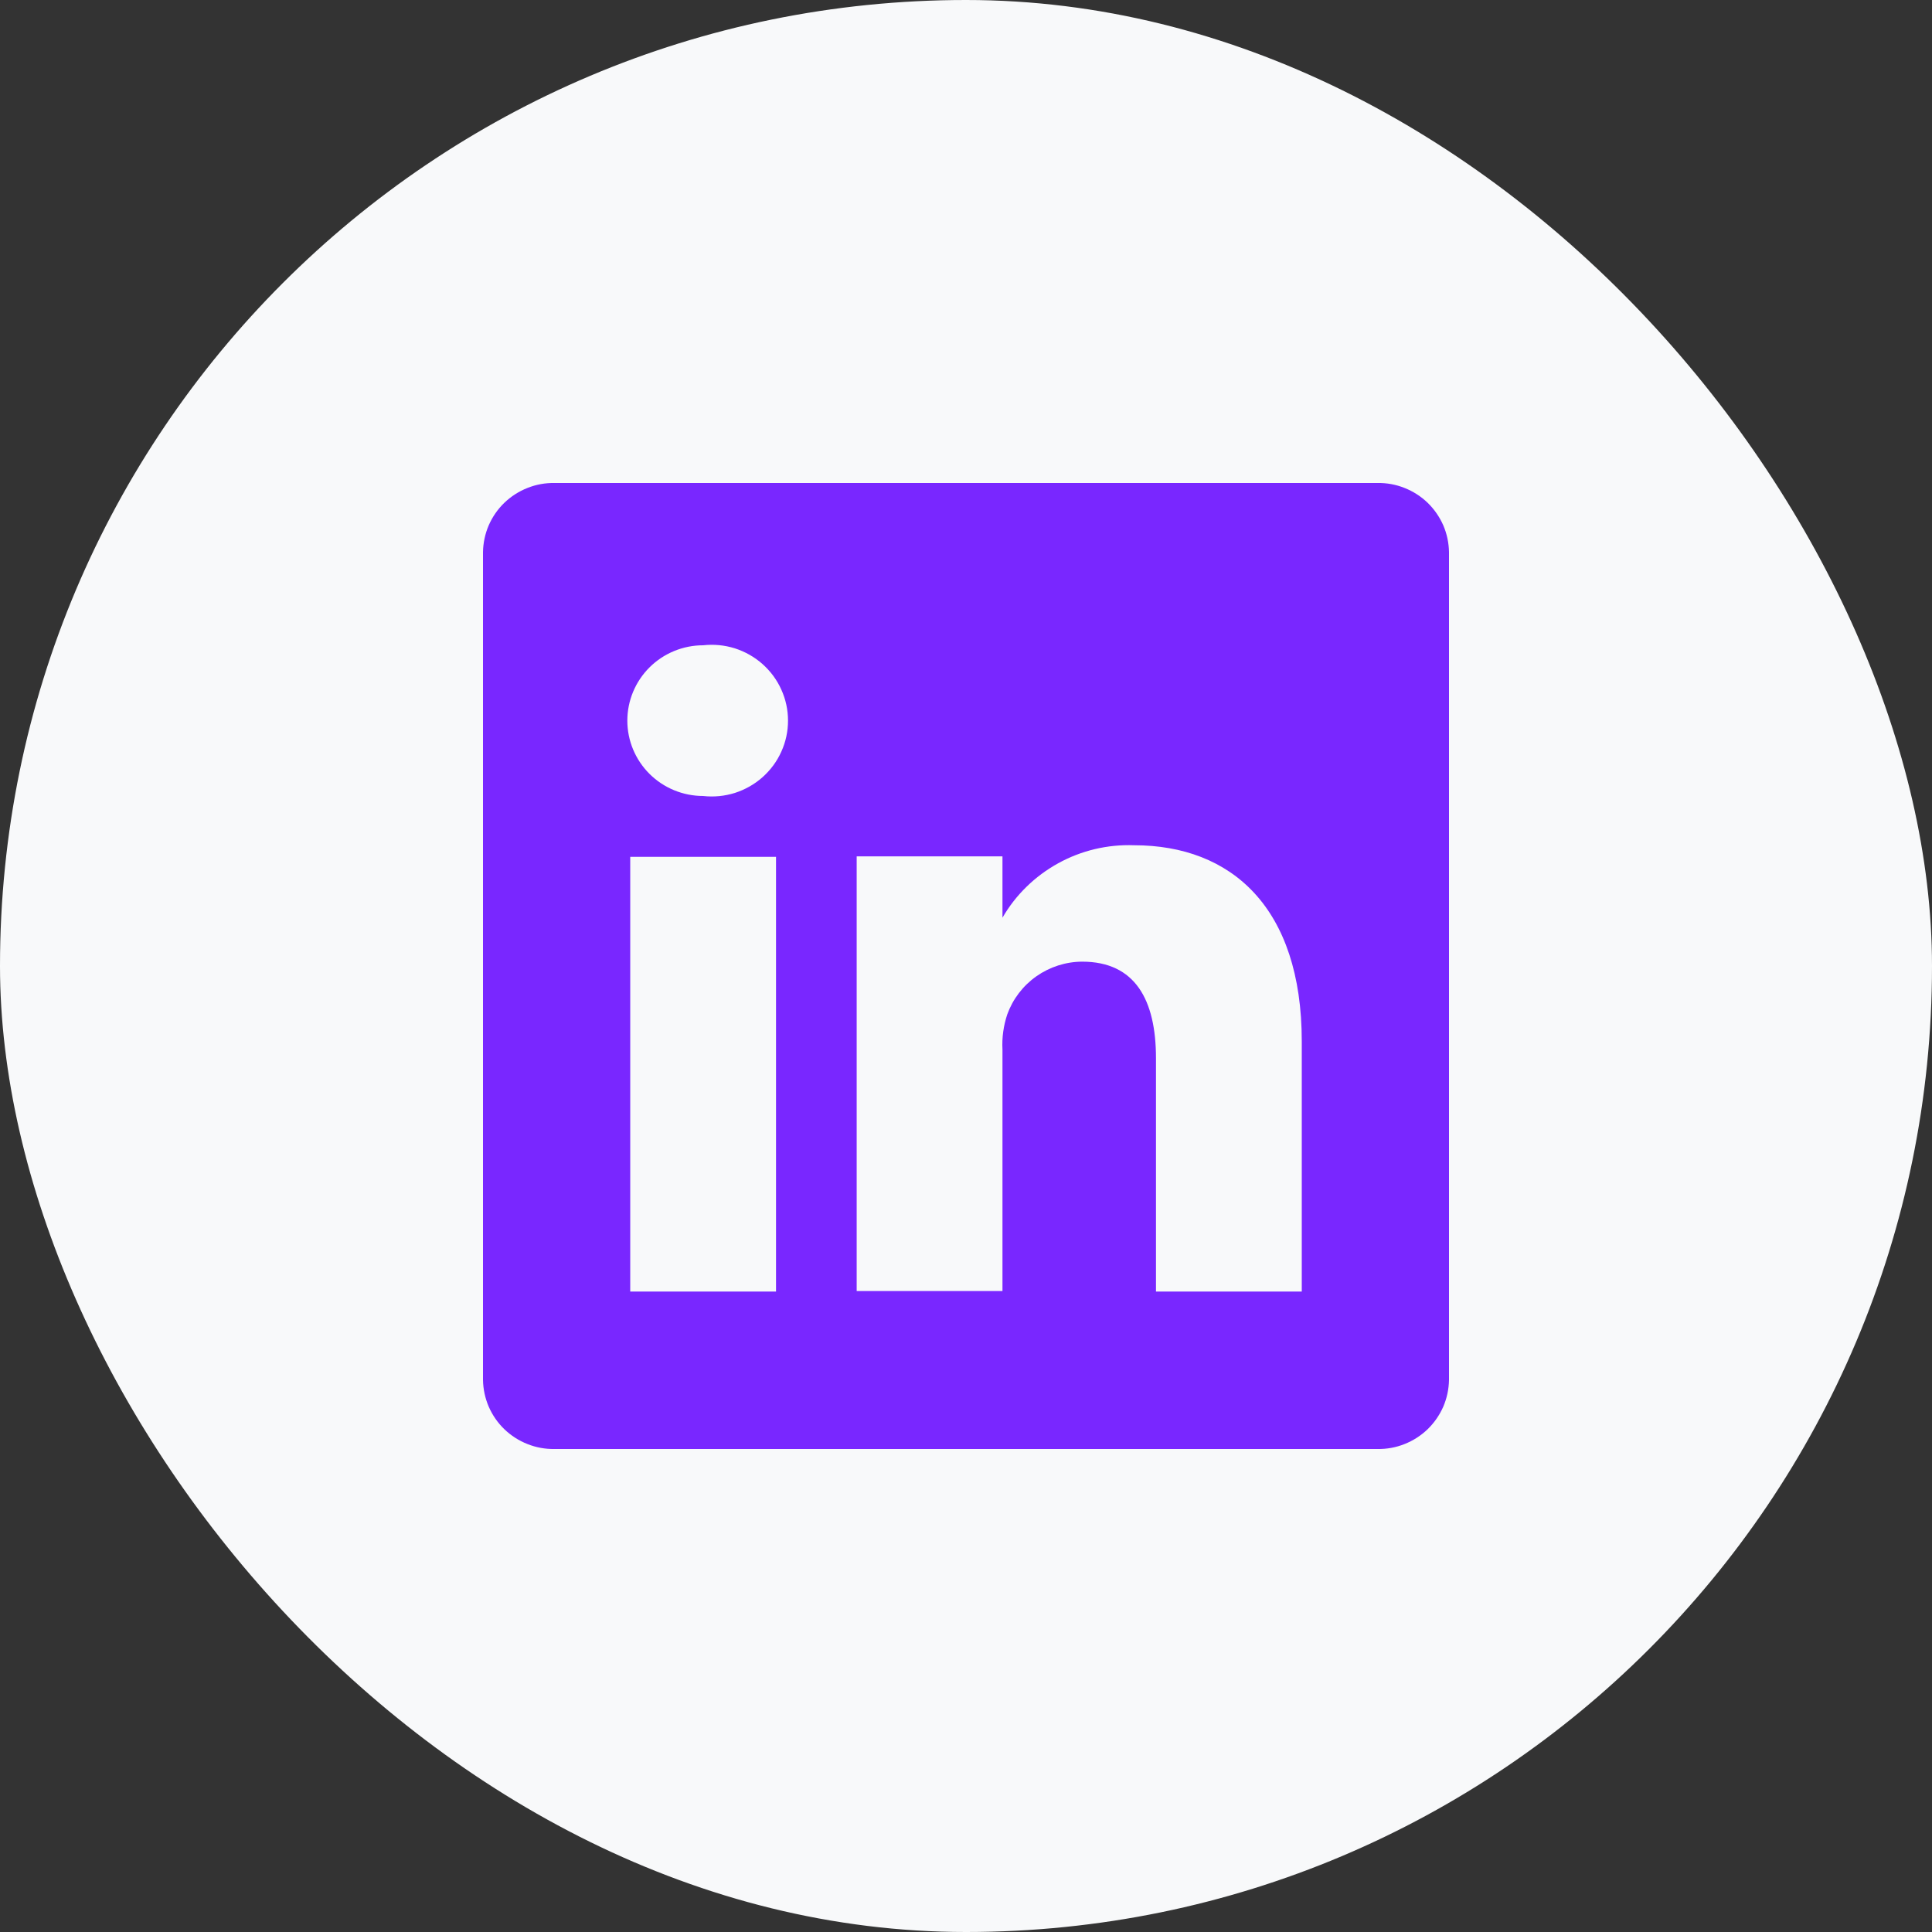 <svg width="24" height="24" viewBox="0 0 24 24" fill="none" xmlns="http://www.w3.org/2000/svg">
<rect x="0" y="0" width="24" height="24" fill="#333333" stroke="none"/>
<rect width="24" height="24" rx="12" fill="#F8F9FA"/>
<path d="M17.113 6H6.887C6.772 5.998 6.658 6.019 6.551 6.062C6.445 6.104 6.347 6.167 6.265 6.246C6.182 6.326 6.117 6.421 6.071 6.526C6.026 6.631 6.002 6.744 6 6.858V17.142C6.002 17.256 6.026 17.369 6.071 17.474C6.117 17.579 6.182 17.674 6.265 17.754C6.347 17.833 6.445 17.896 6.551 17.938C6.658 17.981 6.772 18.002 6.887 18H17.113C17.228 18.002 17.342 17.981 17.449 17.938C17.555 17.896 17.653 17.833 17.735 17.754C17.817 17.674 17.883 17.579 17.929 17.474C17.974 17.369 17.998 17.256 18 17.142V6.858C17.998 6.744 17.974 6.631 17.929 6.526C17.883 6.421 17.817 6.326 17.735 6.246C17.653 6.167 17.555 6.104 17.449 6.062C17.342 6.019 17.228 5.998 17.113 6ZM9.64 16.044H7.829V10.644H9.64V16.044ZM8.734 9.888C8.485 9.888 8.245 9.789 8.069 9.614C7.892 9.438 7.793 9.2 7.793 8.952C7.793 8.704 7.892 8.466 8.069 8.29C8.245 8.115 8.485 8.016 8.734 8.016C8.867 8.001 9.001 8.014 9.129 8.054C9.256 8.095 9.373 8.161 9.472 8.249C9.572 8.338 9.652 8.446 9.706 8.567C9.761 8.688 9.789 8.819 9.789 8.952C9.789 9.085 9.761 9.216 9.706 9.337C9.652 9.458 9.572 9.566 9.472 9.655C9.373 9.743 9.256 9.809 9.129 9.85C9.001 9.89 8.867 9.903 8.734 9.888ZM16.171 16.044H14.36V13.146C14.36 12.42 14.101 11.946 13.443 11.946C13.239 11.947 13.041 12.011 12.874 12.128C12.708 12.245 12.582 12.41 12.513 12.6C12.466 12.741 12.445 12.889 12.453 13.038V16.038H10.642C10.642 16.038 10.642 11.13 10.642 10.638H12.453V11.4C12.617 11.116 12.857 10.883 13.145 10.724C13.433 10.565 13.759 10.488 14.088 10.5C15.296 10.5 16.171 11.274 16.171 12.936V16.044Z" fill="#7927FF"/>
</svg>
